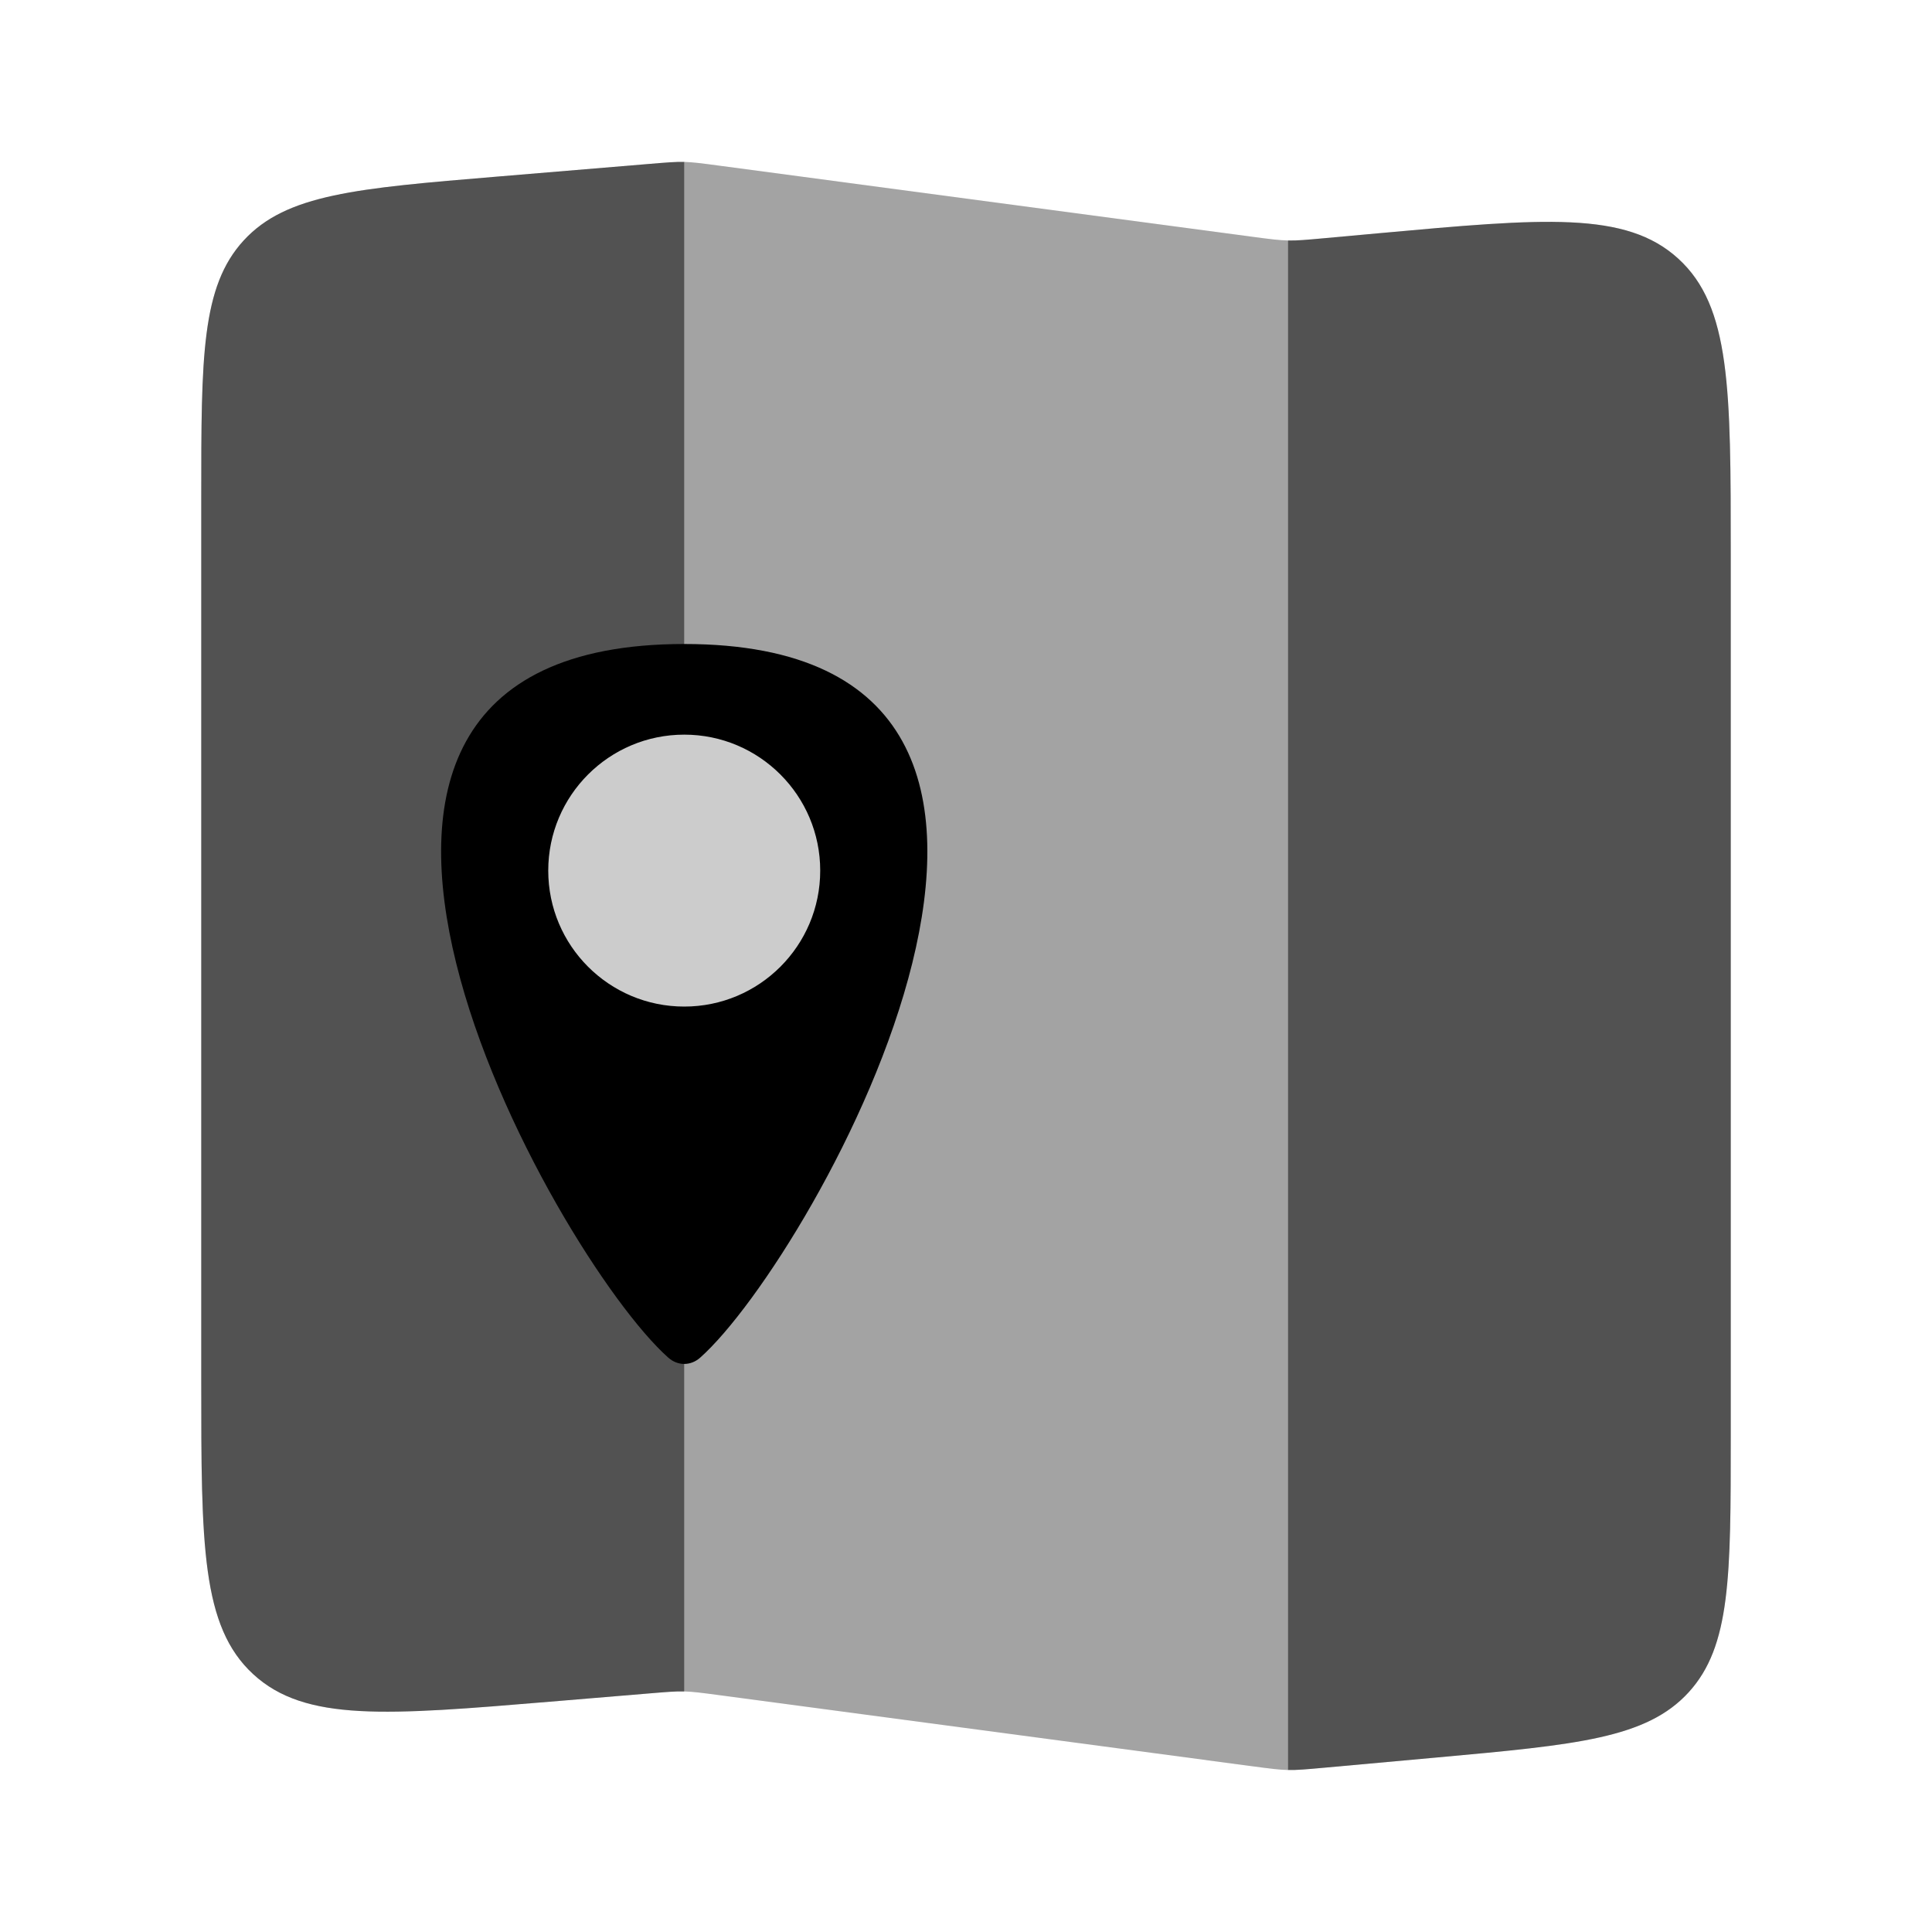 <svg width="48" height="48" viewBox="0 0 48 48" fill="none" xmlns="http://www.w3.org/2000/svg">
<path opacity="0.2" d="M5 12.361C5 8.867 5 7.12 6.056 5.972C7.113 4.824 8.854 4.679 12.336 4.389L16.137 4.072C16.568 4.036 16.784 4.018 16.999 4.023C17.215 4.029 17.43 4.057 17.858 4.114L31.111 5.882C31.555 5.941 31.777 5.97 32.001 5.975C32.224 5.98 32.447 5.959 32.893 5.919L34.276 5.793C38.355 5.422 40.395 5.237 41.697 6.426C43 7.616 43 9.664 43 13.76V35.694C43 39.164 43 40.899 41.954 42.044C40.907 43.19 39.18 43.347 35.724 43.661L32.893 43.919C32.447 43.959 32.224 43.98 32.001 43.975C31.777 43.97 31.555 43.941 31.111 43.882L17.858 42.114C17.43 42.057 17.215 42.029 16.999 42.023C16.784 42.018 16.568 42.036 16.137 42.072L13.664 42.278C9.61 42.616 7.583 42.785 6.292 41.596C5 40.408 5 38.374 5 34.306V12.361Z" fill="black"/>
<path opacity="0.2" fill-rule="evenodd" clip-rule="evenodd" d="M32 5.975C31.777 5.97 31.555 5.941 31.111 5.882L31.111 5.882L17.858 4.115C17.43 4.057 17.216 4.029 17 4.023V18C19.209 18 21 19.791 21 22C21 24.209 19.209 26 17 26V42.023C17.216 42.029 17.43 42.057 17.858 42.114L17.858 42.114L31.111 43.882C31.555 43.941 31.777 43.97 32 43.975V5.975Z" fill="black"/>
<path opacity="0.6" fill-rule="evenodd" clip-rule="evenodd" d="M32 43.975V5.975C32 5.975 32 5.975 32.001 5.975C32.224 5.98 32.447 5.96 32.893 5.919L34.276 5.793C38.355 5.422 40.395 5.237 41.697 6.427C43 7.616 43 9.664 43 13.76V35.694C43 39.164 43 40.899 41.954 42.045C40.907 43.19 39.18 43.347 35.724 43.662L32.893 43.919C32.447 43.959 32.224 43.98 32.001 43.975C32 43.975 32 43.975 32 43.975Z" fill="black"/>
<path opacity="0.6" fill-rule="evenodd" clip-rule="evenodd" d="M17 4.023C17 4.023 17 4.023 16.999 4.023C16.784 4.018 16.568 4.036 16.137 4.072L12.336 4.389C8.854 4.679 7.113 4.824 6.056 5.972C5 7.12 5 8.867 5 12.361V34.306C5 38.374 5 40.408 6.292 41.596C7.583 42.785 9.61 42.616 13.664 42.278L16.137 42.072C16.568 42.036 16.784 42.018 16.999 42.023C17 42.023 17 42.023 17 42.023V26C14.791 26 13 24.209 13 22C13 19.791 14.791 18 17 18V4.023Z" fill="black"/>
<path fill-rule="evenodd" clip-rule="evenodd" d="M17 16C5.238 16 13.783 31.231 16.603 33.73C16.838 33.939 17.161 33.939 17.396 33.73C20.216 31.23 28.761 16 17 16ZM20.378 21.63C20.378 23.496 18.865 25.008 17 25.008C15.134 25.008 13.621 23.496 13.621 21.63C13.621 19.765 15.134 18.252 17 18.252C18.865 18.252 20.378 19.765 20.378 21.63Z" fill="black"/>
</svg>
